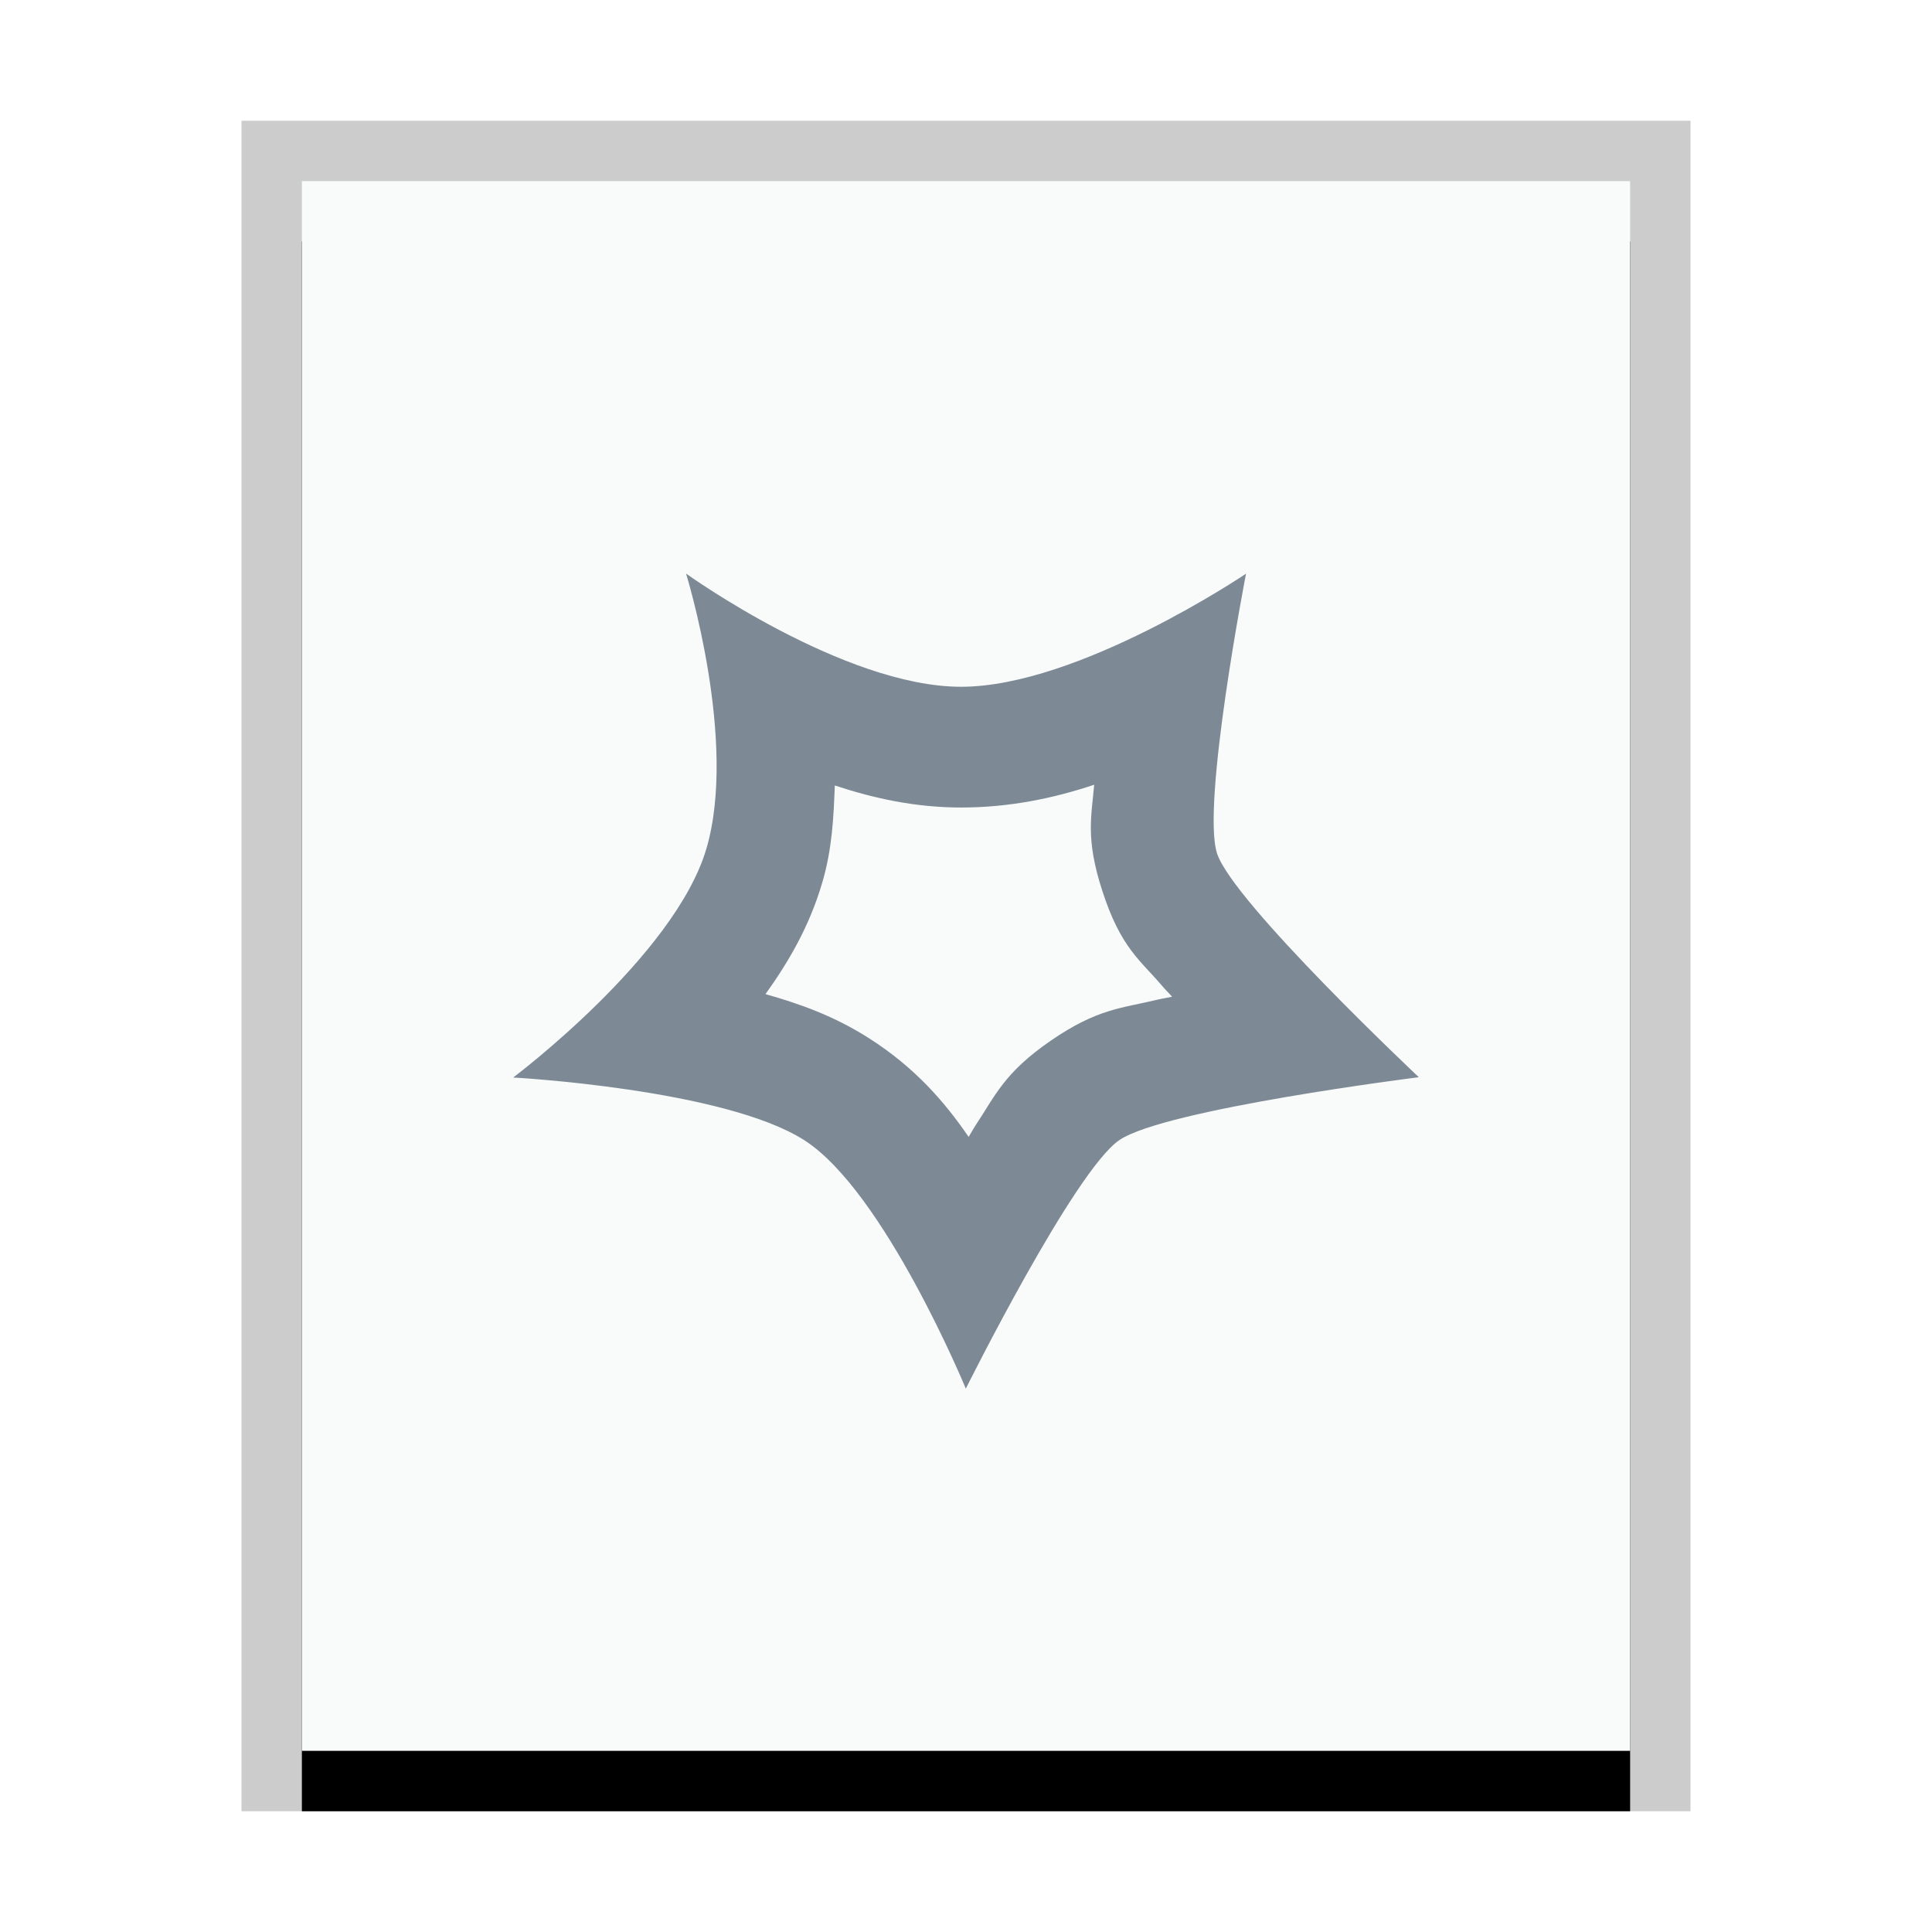 <svg xmlns="http://www.w3.org/2000/svg" xmlns:xlink="http://www.w3.org/1999/xlink" width="32" height="32" viewBox="0 0 32 32">
  <defs>
    <rect id="application-vnd.wolfram.nb-b" width="22" height="26" x="1" y="1"/>
    <filter id="application-vnd.wolfram.nb-a" width="118.2%" height="115.4%" x="-9.1%" y="-3.8%" filterUnits="objectBoundingBox">
      <feOffset dy="1" in="SourceAlpha" result="shadowOffsetOuter1"/>
      <feGaussianBlur in="shadowOffsetOuter1" result="shadowBlurOuter1" stdDeviation=".5"/>
      <feColorMatrix in="shadowBlurOuter1" values="0 0 0 0 0   0 0 0 0 0   0 0 0 0 0  0 0 0 0.2 0"/>
    </filter>
  </defs>
  <g fill="none" fill-rule="evenodd">
    <g transform="translate(4 2)">
      <use fill="#000" filter="url(#application-vnd.wolfram.nb-a)" xlink:href="#application-vnd.wolfram.nb-b"/>
      <use fill="#F9FBFB" xlink:href="#application-vnd.wolfram.nb-b"/>
      <path fill="#000" fill-opacity=".2" fill-rule="nonzero" d="M24,0 L0,0 L0,28 L24,28 L24,0 Z M23,1 L23,27 L1,27 L1,1 L23,1 Z"/>
    </g>
    <path fill="#2A4052" fill-opacity=".6" d="M11.363,9.5 C11.363,9.5 12.226,12.278 11.699,14.06 C11.173,15.841 8.5,17.847 8.5,17.847 C8.5,17.847 11.995,18.037 13.321,18.885 C14.648,19.733 15.997,23 15.997,23 C15.997,23 17.789,19.4 18.538,18.885 C19.288,18.37 23.5,17.842 23.5,17.842 C23.5,17.842 20.42,14.943 20.158,14.135 C19.896,13.326 20.638,9.502 20.638,9.502 C20.638,9.502 17.866,11.375 15.919,11.375 C13.972,11.375 11.363,9.5 11.363,9.5 Z M18.123,12.998 C18.08,13.515 17.975,13.884 18.256,14.75 C18.567,15.712 18.886,15.899 19.263,16.346 C19.309,16.4 19.366,16.454 19.413,16.509 C19.329,16.528 19.238,16.541 19.156,16.561 C18.58,16.701 18.182,16.702 17.405,17.236 C16.628,17.77 16.482,18.154 16.161,18.635 C16.12,18.697 16.084,18.767 16.043,18.83 C15.644,18.246 15.149,17.679 14.398,17.199 C13.819,16.829 13.244,16.625 12.679,16.466 C13.055,15.94 13.402,15.355 13.617,14.626 C13.785,14.06 13.807,13.531 13.827,13.01 C14.458,13.218 15.147,13.375 15.919,13.375 C16.728,13.375 17.46,13.219 18.123,12.998 Z"/>
  </g>
</svg>
